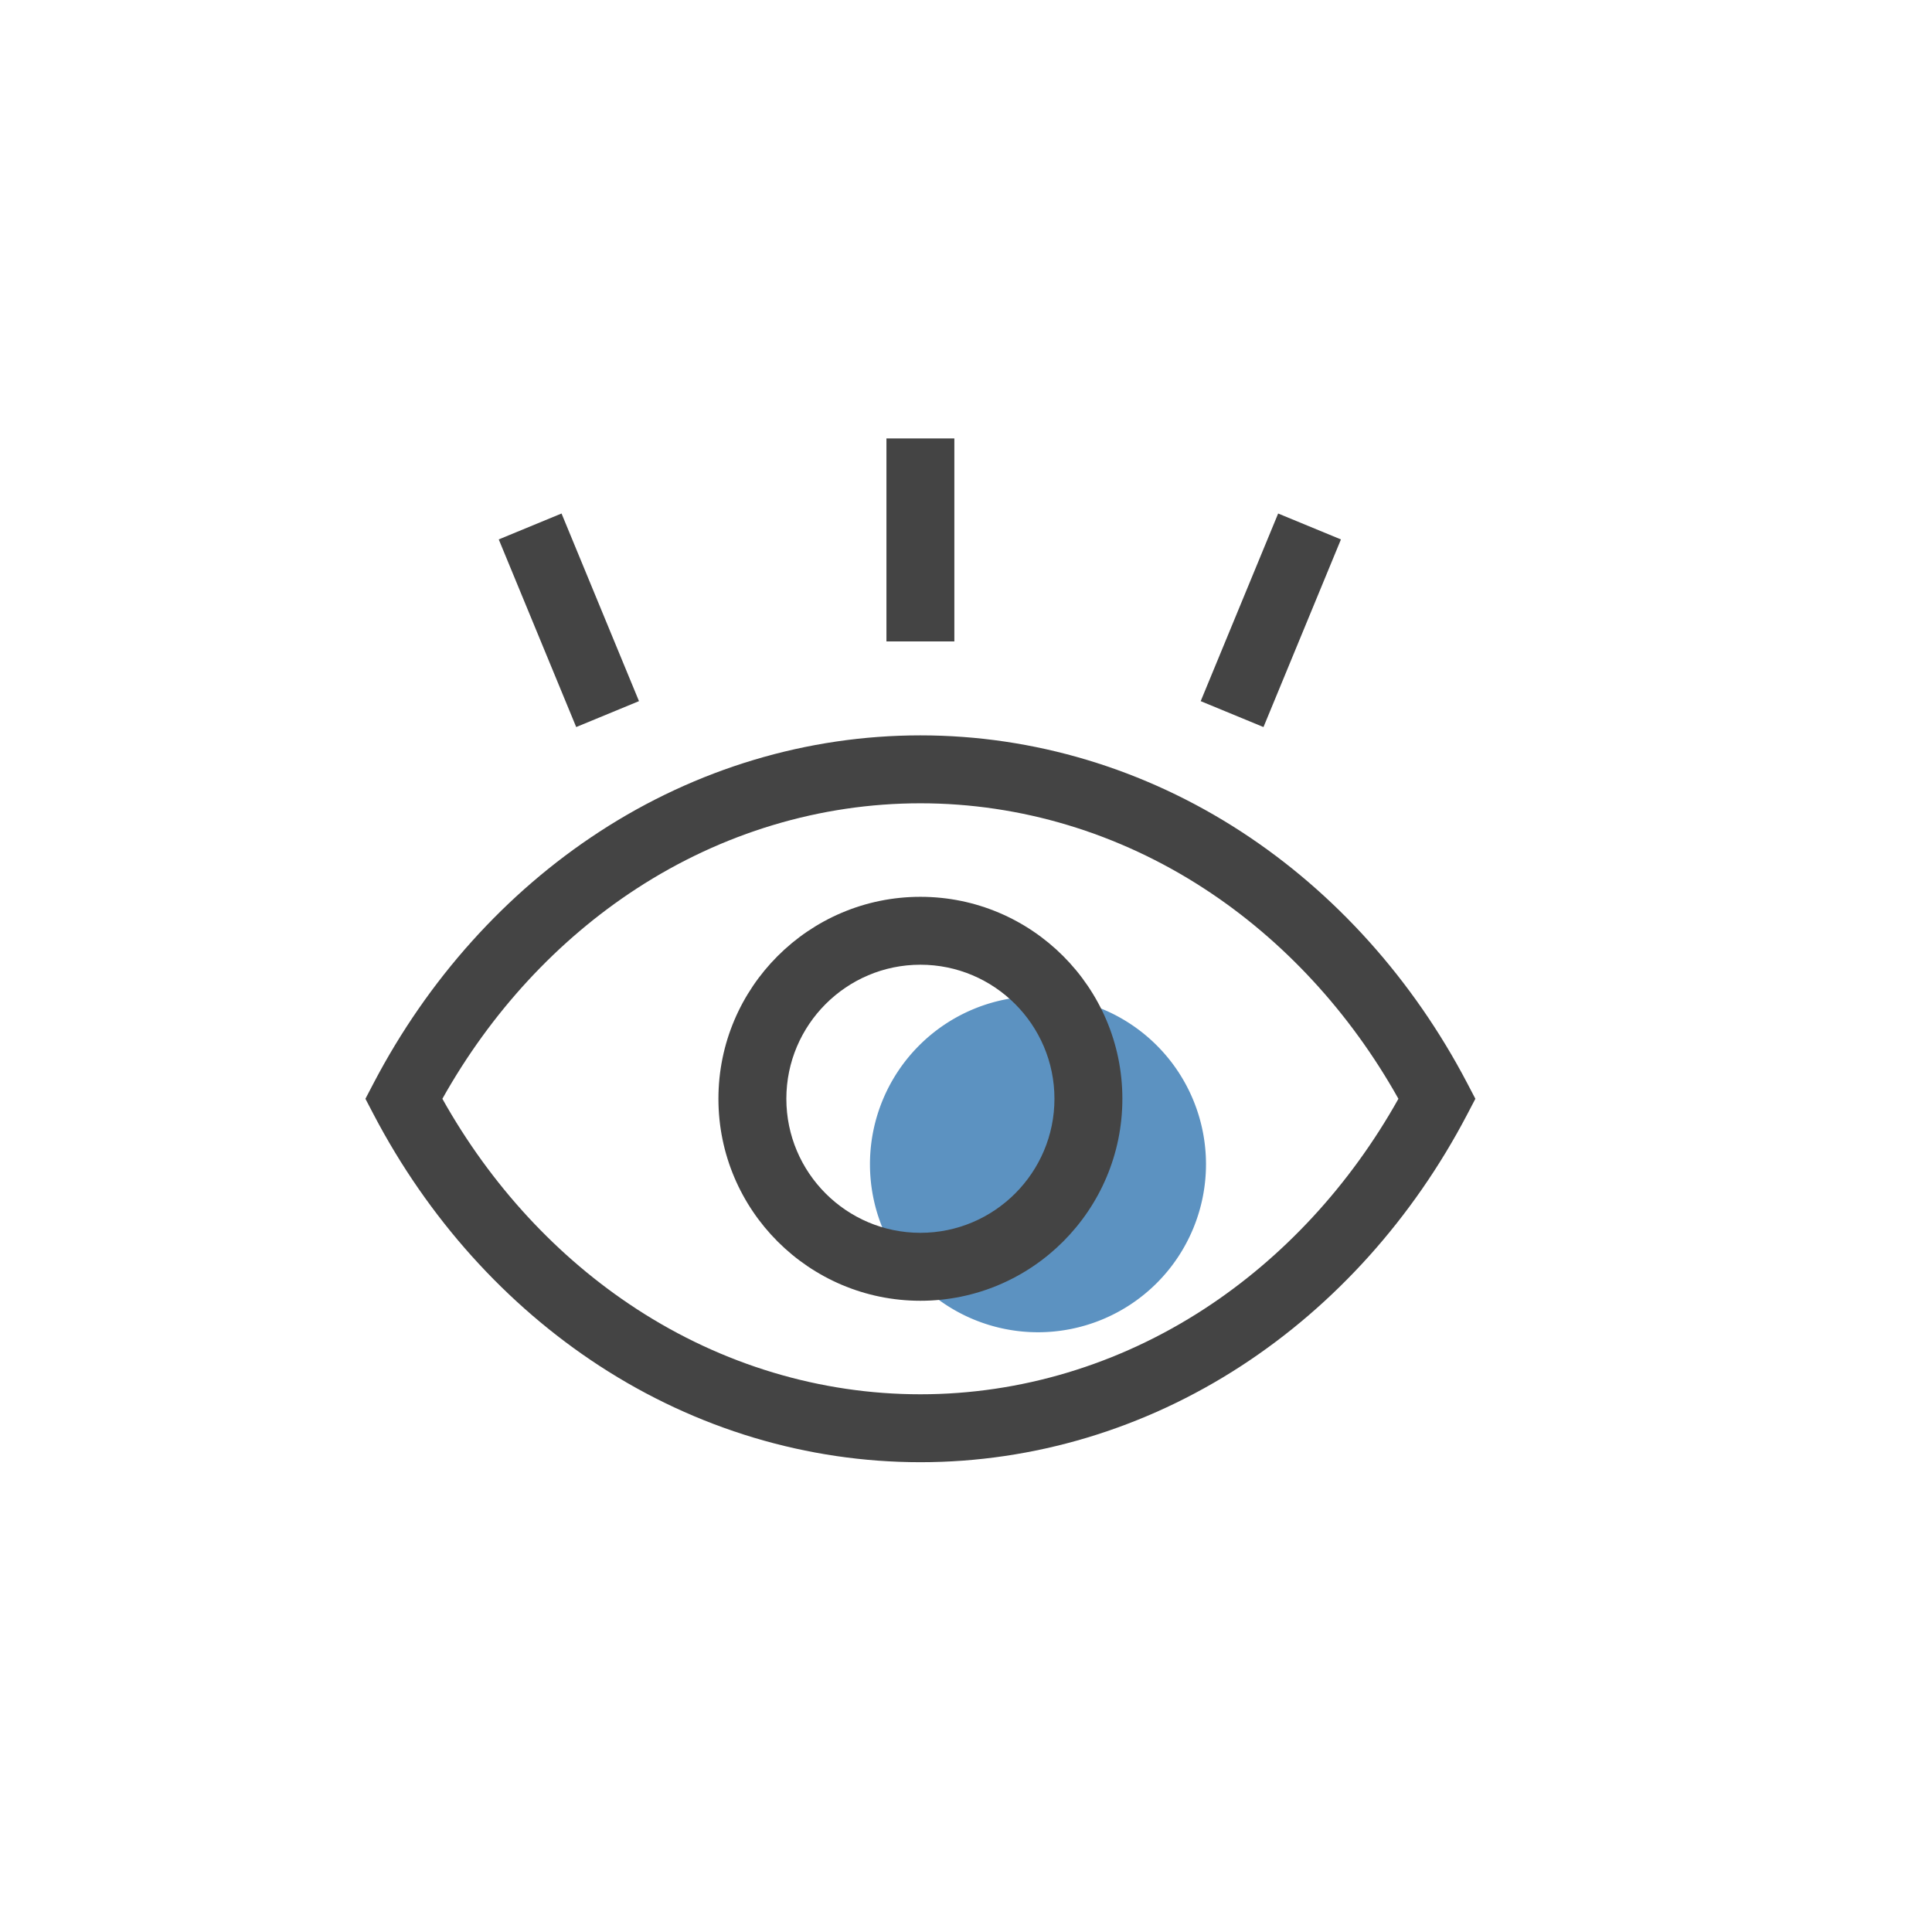 <svg t="1744716814256" class="icon" viewBox="0 0 1024 1024" version="1.1" xmlns="http://www.w3.org/2000/svg" p-id="3121" width="200" height="200"><path d="M550.15 617.07m-89.05 0a89.05 89.05 0 1 0 178.1 0 89.05 89.05 0 1 0-178.1 0Z" fill="#5c92c1" p-id="3122"></path><path d="M487.83 689.43c-59.03 0-107.05-48.02-107.05-107.05s48.02-107.05 107.05-107.05 107.05 48.02 107.05 107.05-48.02 107.05-107.05 107.05z m0-178.11c-39.18 0-71.05 31.88-71.05 71.05s31.87 71.05 71.05 71.05 71.05-31.88 71.05-71.05-31.87-71.05-71.05-71.05z" fill="#444444" p-id="3123"></path><path d="M487.83 775c-59.98 0-118.8-17.66-170.12-51.08-49.55-32.27-90.93-78.33-119.66-133.19l-4.37-8.35 4.37-8.35c28.73-54.86 70.1-100.92 119.66-133.19 51.32-33.42 110.14-51.08 170.12-51.08s118.8 17.66 170.12 51.08c49.55 32.27 90.93 78.33 119.66 133.19l4.37 8.35-4.37 8.35c-28.73 54.86-70.1 100.92-119.66 133.19C606.64 757.34 547.81 775 487.83 775zM234.47 582.38c25.6 45.73 61.02 84.11 102.89 111.37 45.46 29.6 97.49 45.25 150.47 45.25s105.02-15.65 150.47-45.25c41.87-27.27 77.29-65.65 102.89-111.37-25.6-45.73-61.02-84.11-102.89-111.37-45.46-29.6-97.49-45.25-150.47-45.25s-105.02 15.65-150.47 45.25c-41.87 27.27-77.29 65.65-102.89 111.37zM469.83 232.38h36v107.59h-36zM264.347 285.903l33.277-13.736 41.051 99.45-33.276 13.736zM636.395 371.624l41.052-99.45 33.276 13.735-41.051 99.45z" fill="#444444" p-id="3124"></path></svg>